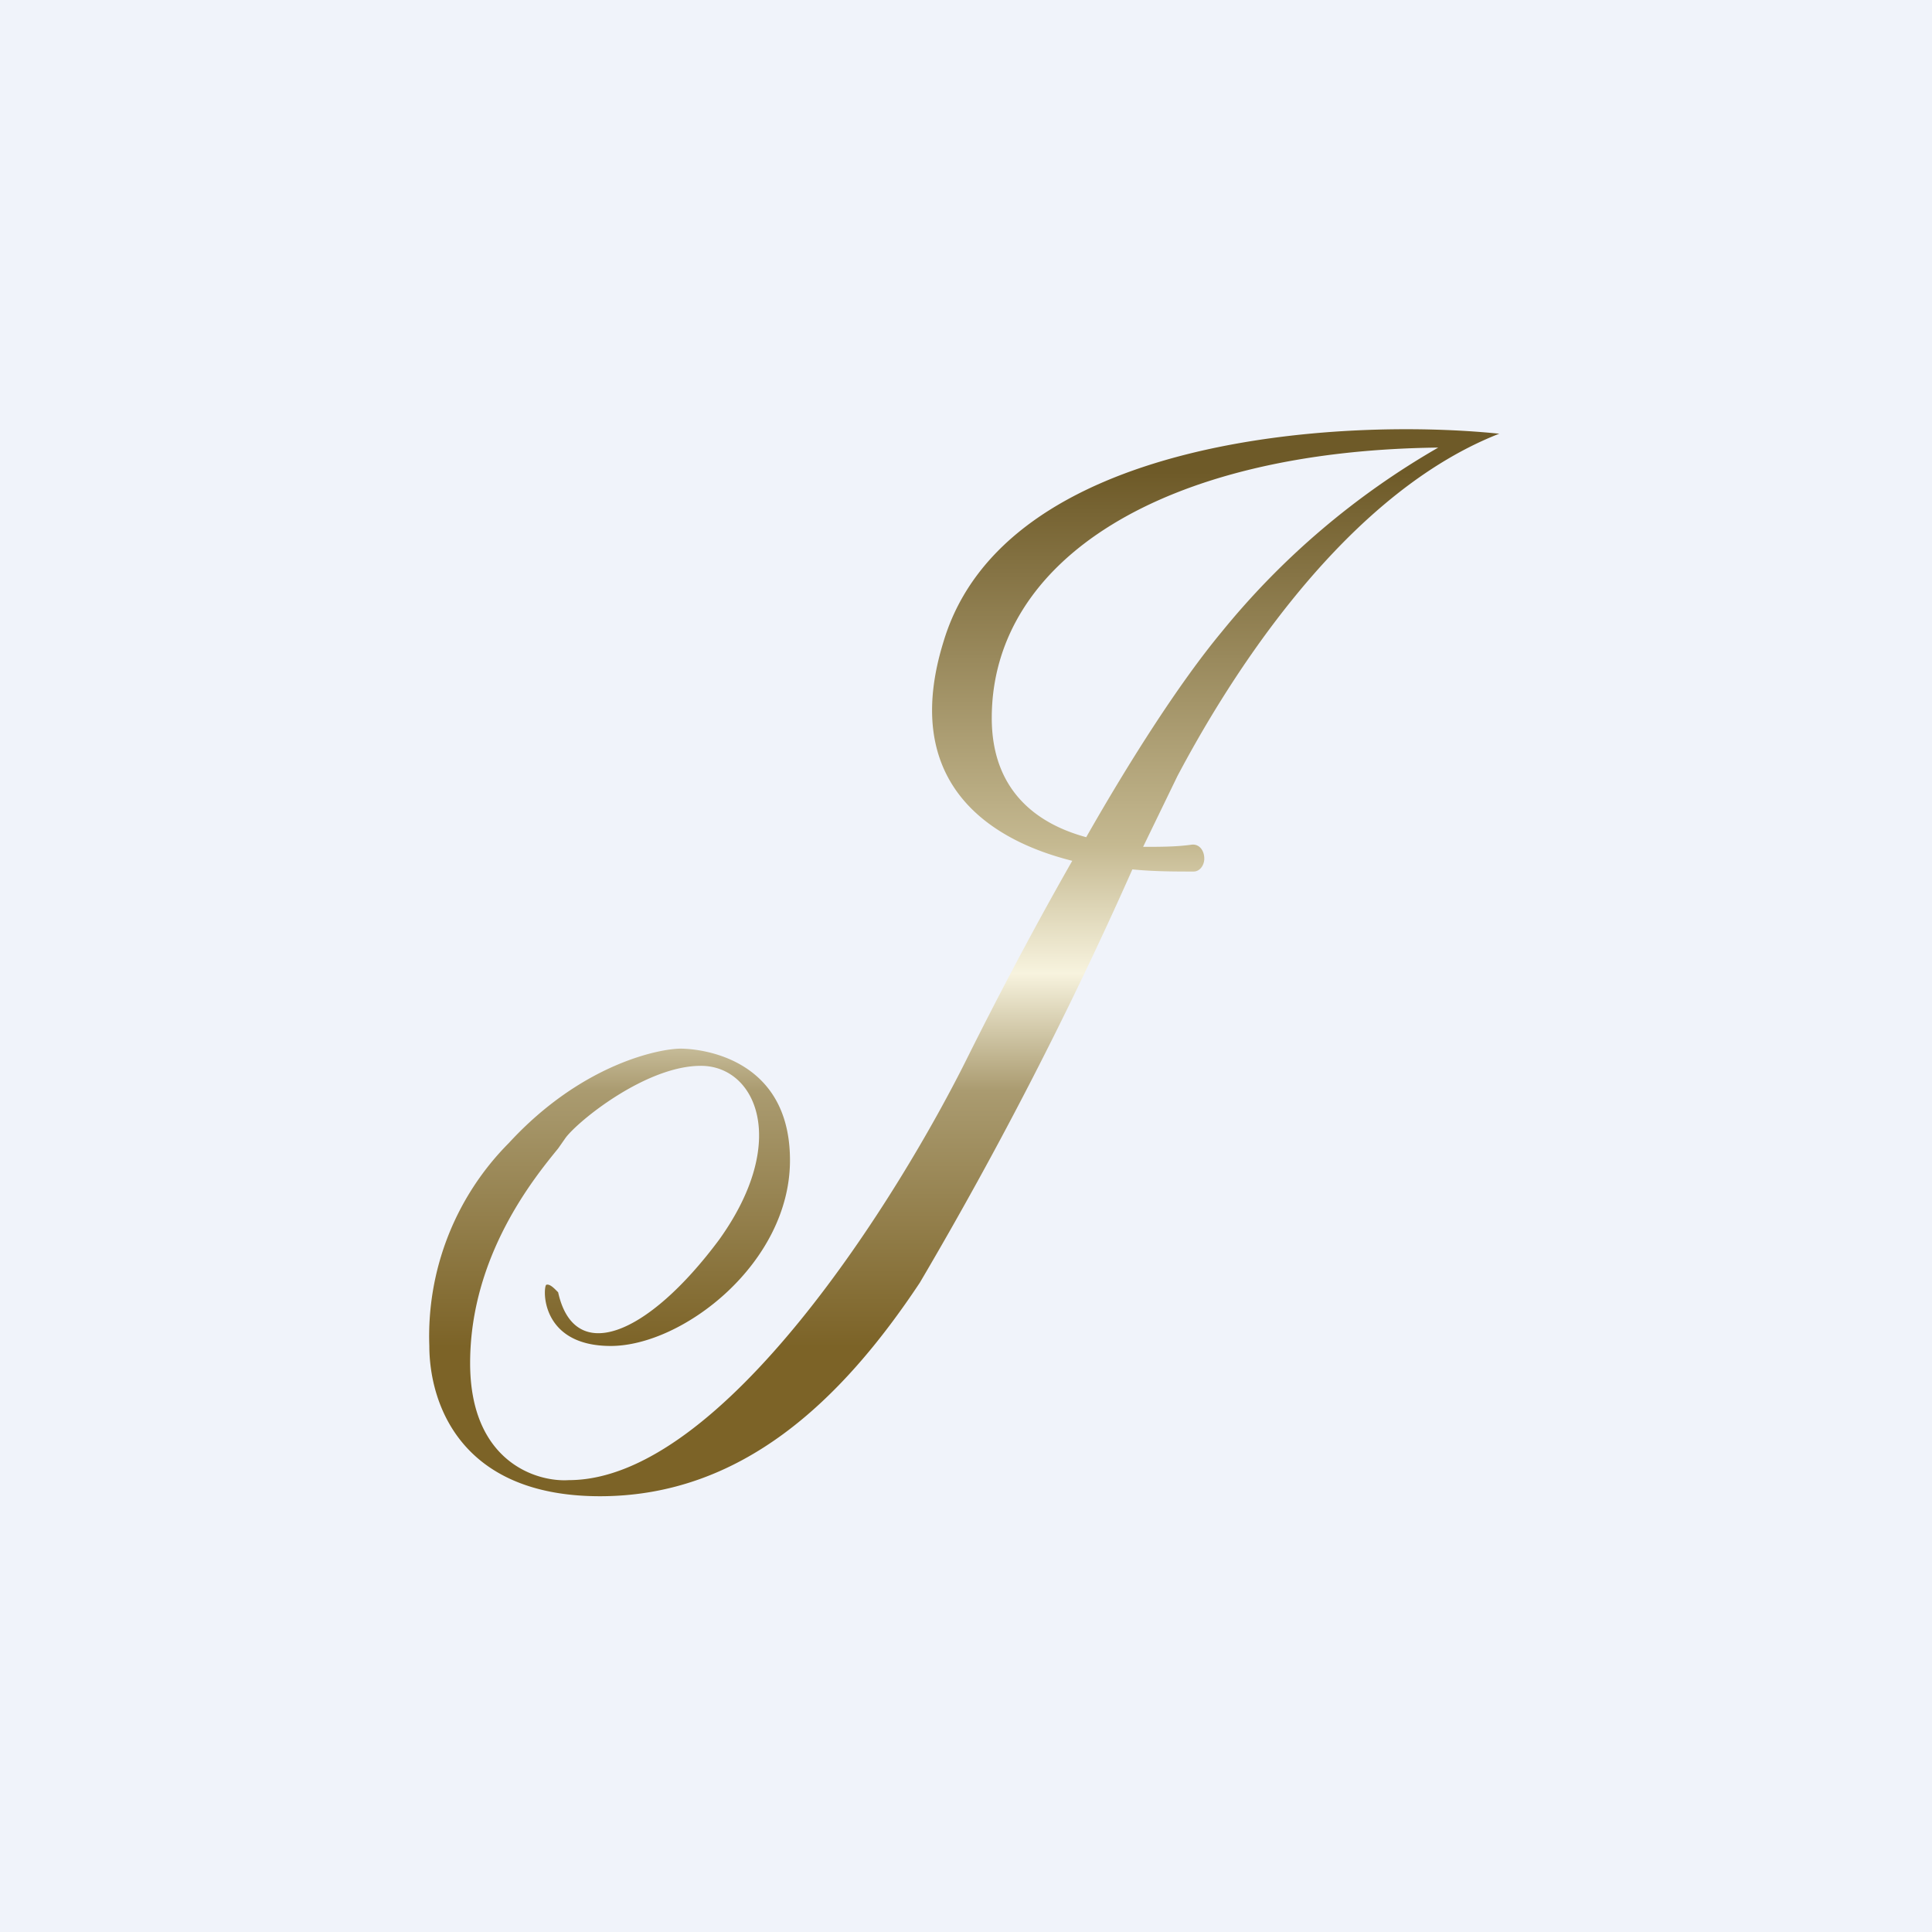 <!-- by TradingView --><svg width="18" height="18" viewBox="0 0 18 18" xmlns="http://www.w3.org/2000/svg"><path fill="#F0F3FA" d="M0 0h18v18H0z"/><path fill-rule="evenodd" d="M13.96 4.04c-1.47-.15-4.6.03-5.17 1.94-.39 1.26.36 1.83 1.2 2.04-.4.7-.75 1.38-.96 1.8-.65 1.32-2.3 3.97-3.73 3.97-.3.02-.92-.17-.92-1.09 0-1 .6-1.73.82-2l.07-.1c.12-.16.75-.67 1.26-.67s.83.7.17 1.62c-.67.9-1.35 1.17-1.5.49l-.02-.02c-.02-.02-.06-.06-.09-.05-.03.01-.07.57.6.57.67 0 1.67-.77 1.67-1.73s-.84-1.04-1.02-1.04c-.18 0-.91.13-1.6.88A2.55 2.55 0 0 0 4 12.54c0 .51.27 1.4 1.59 1.4s2.25-.89 2.98-1.99a37.85 37.85 0 0 0 1.98-3.85c.2.02.4.02.57.02.06 0 .1-.06.1-.12 0-.08-.05-.14-.12-.13-.14.02-.3.02-.45.02l.32-.66c.35-.66 1.44-2.58 3-3.19h-.02.01Zm-.56.13c-2.57.03-4.16 1.05-4.16 2.52 0 .66.4.98.88 1.11.41-.72.87-1.44 1.26-1.91a7.26 7.26 0 0 1 2.02-1.72Z" fill="url(#a)"/><defs><linearGradient id="a" x1="8.98" y1="4" x2="8.98" y2="13.94" gradientUnits="userSpaceOnUse"><stop offset=".04" stop-color="#6E5A28"/><stop offset=".39" stop-color="#C5B991"/><stop offset=".51" stop-color="#F7F3DE"/><stop offset=".62" stop-color="#AA9B70"/><stop offset=".86" stop-color="#7C6327"/></linearGradient></defs></svg>